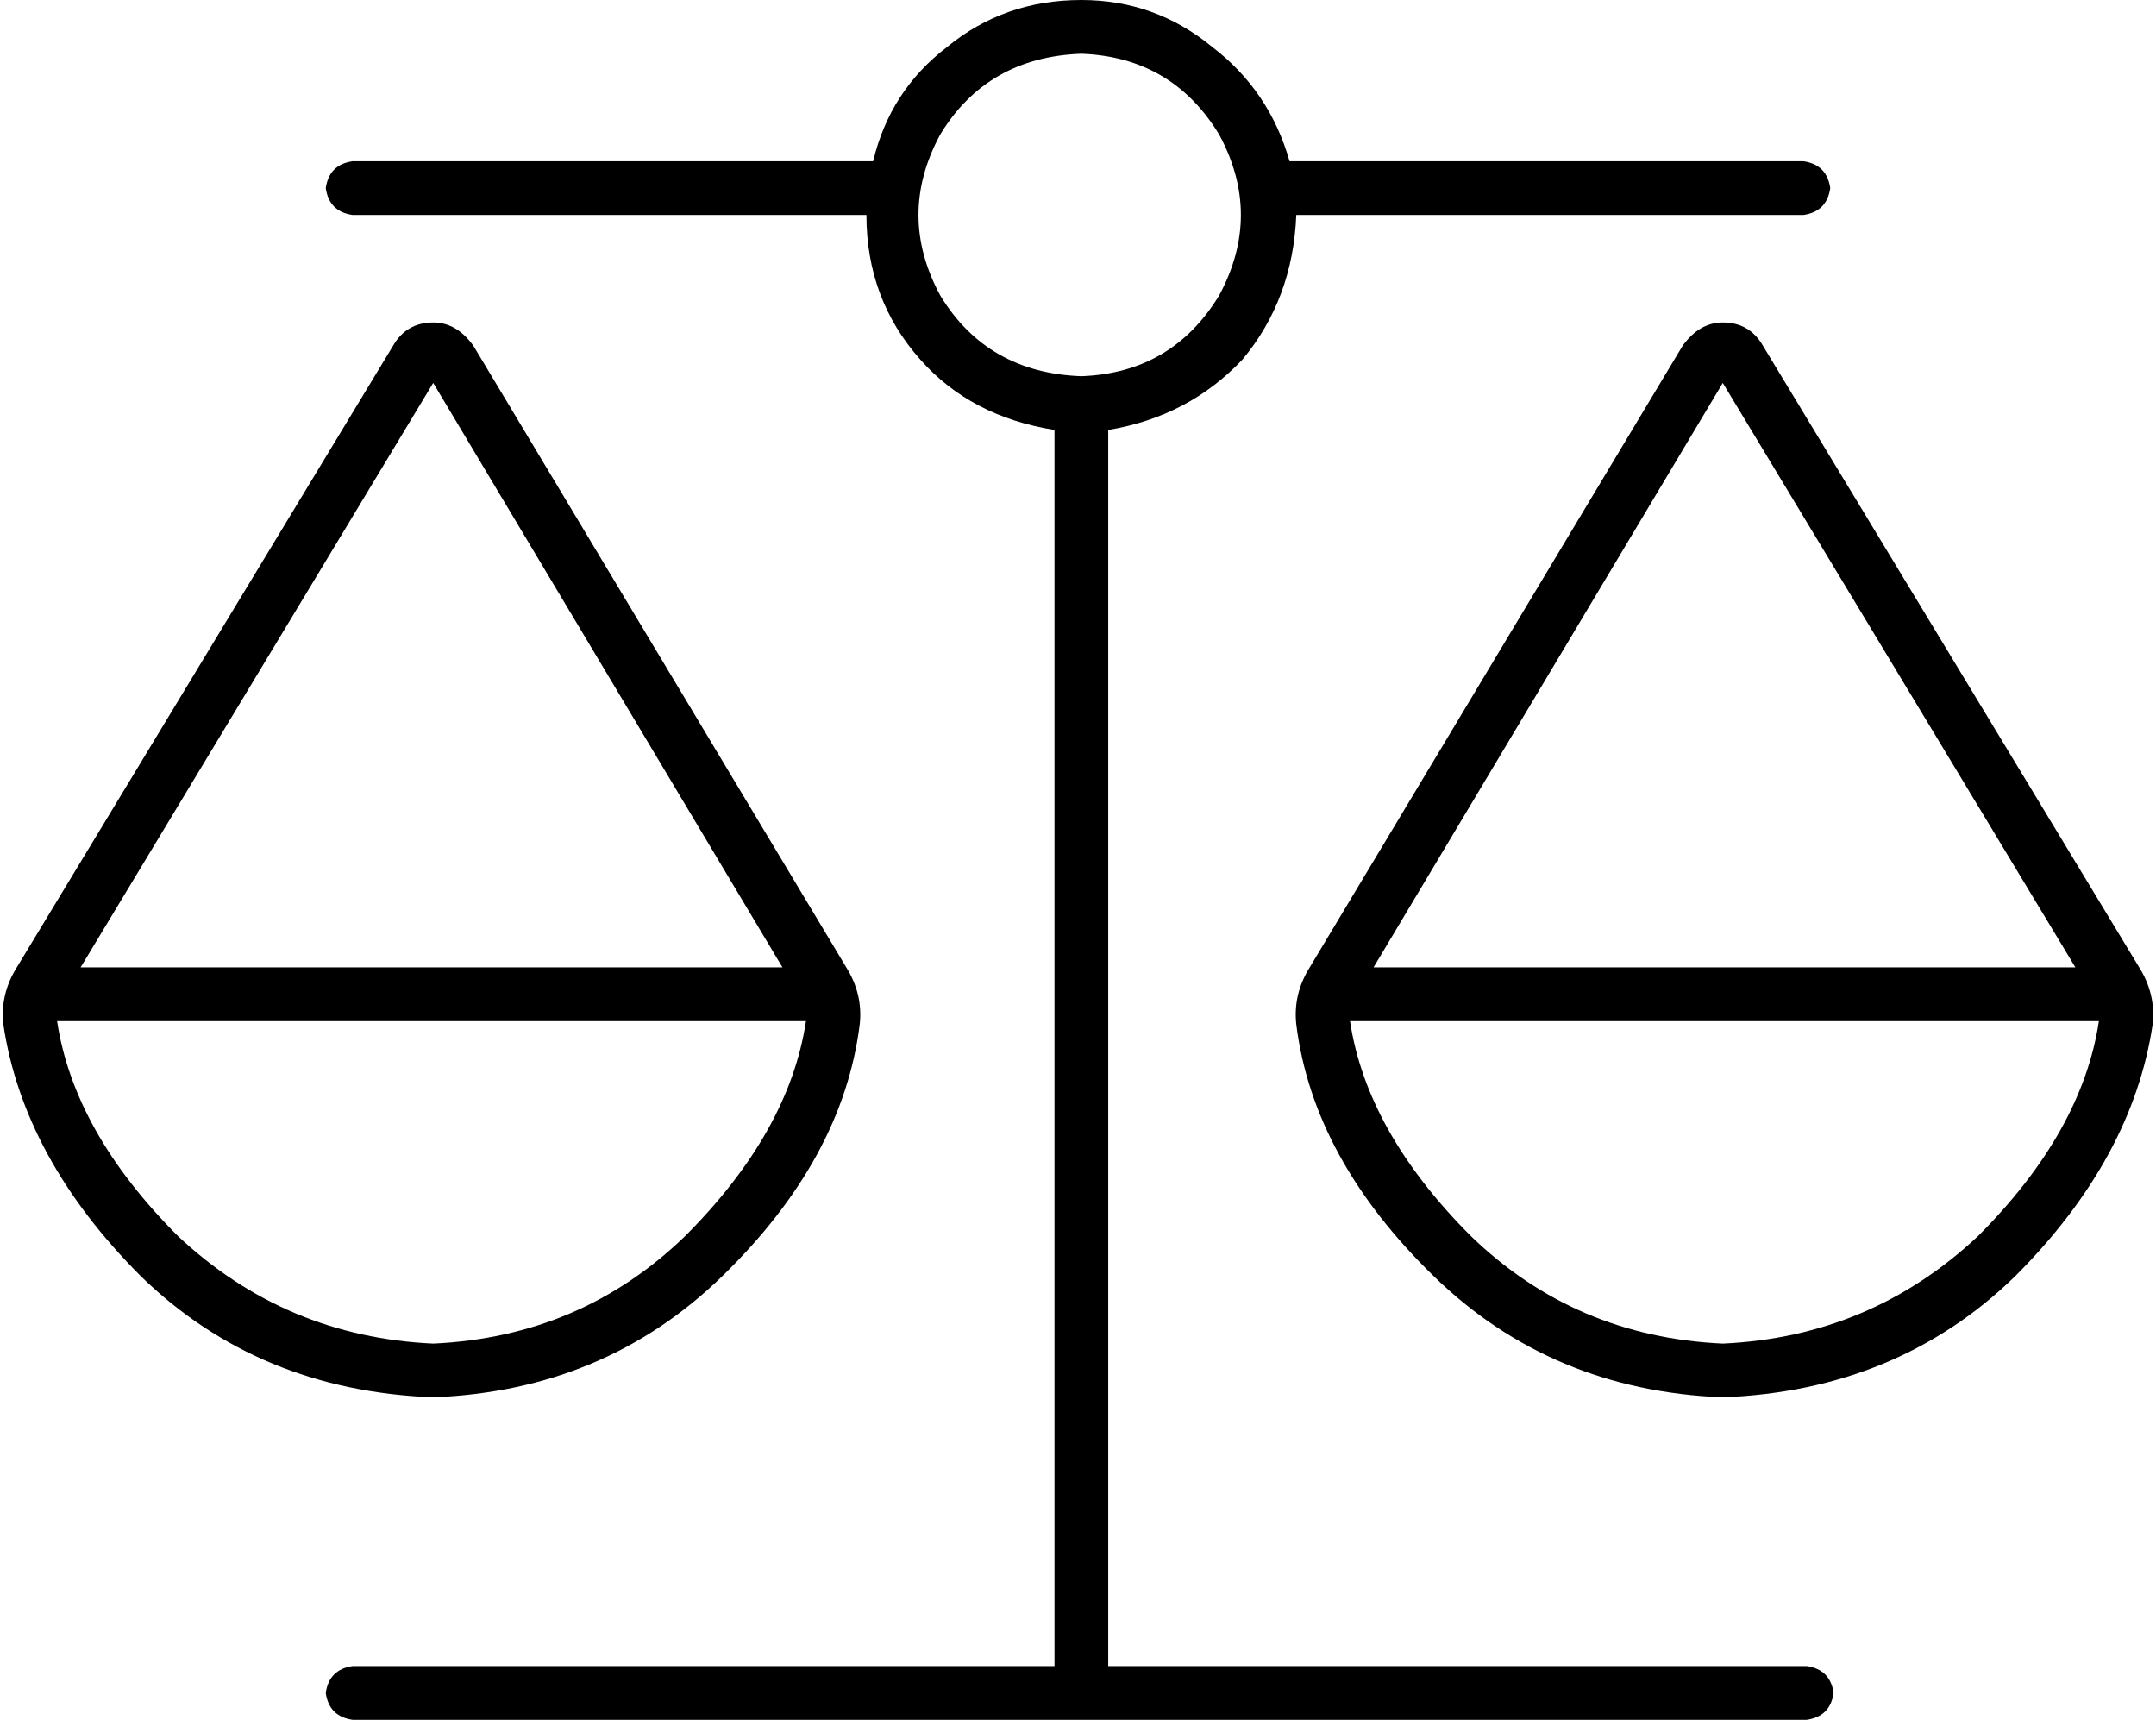 <svg xmlns="http://www.w3.org/2000/svg" viewBox="0 0 642 512">
    <path d="M 386 64 Q 385 89 370 107 L 370 107 Q 354 124 330 128 L 330 496 L 538 496 Q 545 497 546 504 Q 545 511 538 512 L 322 512 L 105 512 Q 98 511 97 504 Q 98 497 105 496 L 314 496 L 314 128 Q 289 124 274 107 Q 258 89 258 64 L 105 64 Q 98 63 97 56 Q 98 49 105 48 L 260 48 Q 265 27 282 14 Q 299 0 322 0 Q 344 0 361 14 Q 378 27 384 48 L 537 48 Q 544 49 545 56 Q 544 63 537 64 L 386 64 L 386 64 Z M 438 368 Q 469 398 513 400 Q 557 398 589 368 Q 620 337 625 304 L 402 304 Q 407 337 438 368 L 438 368 Z M 513 114 L 409 288 L 618 288 L 513 114 L 513 114 Z M 637 288 Q 642 296 641 305 Q 635 345 600 380 Q 565 414 513 416 Q 462 414 427 380 Q 391 345 386 305 Q 385 296 390 288 L 501 103 Q 506 96 513 96 Q 521 96 525 103 L 637 288 L 637 288 Z M 17 304 Q 22 337 53 368 Q 85 398 129 400 Q 173 398 204 368 Q 235 337 240 304 L 17 304 L 17 304 Z M 24 288 L 233 288 L 129 114 L 24 288 L 24 288 Z M 141 103 L 252 288 Q 257 296 256 305 Q 251 345 215 380 Q 180 414 129 416 Q 77 414 42 380 Q 7 345 1 305 Q 0 296 5 288 L 117 103 Q 121 96 129 96 Q 136 96 141 103 L 141 103 Z M 322 112 Q 349 111 363 88 Q 376 64 363 40 Q 349 17 322 16 Q 294 17 280 40 Q 267 64 280 88 Q 294 111 322 112 L 322 112 Z"/>
</svg>
